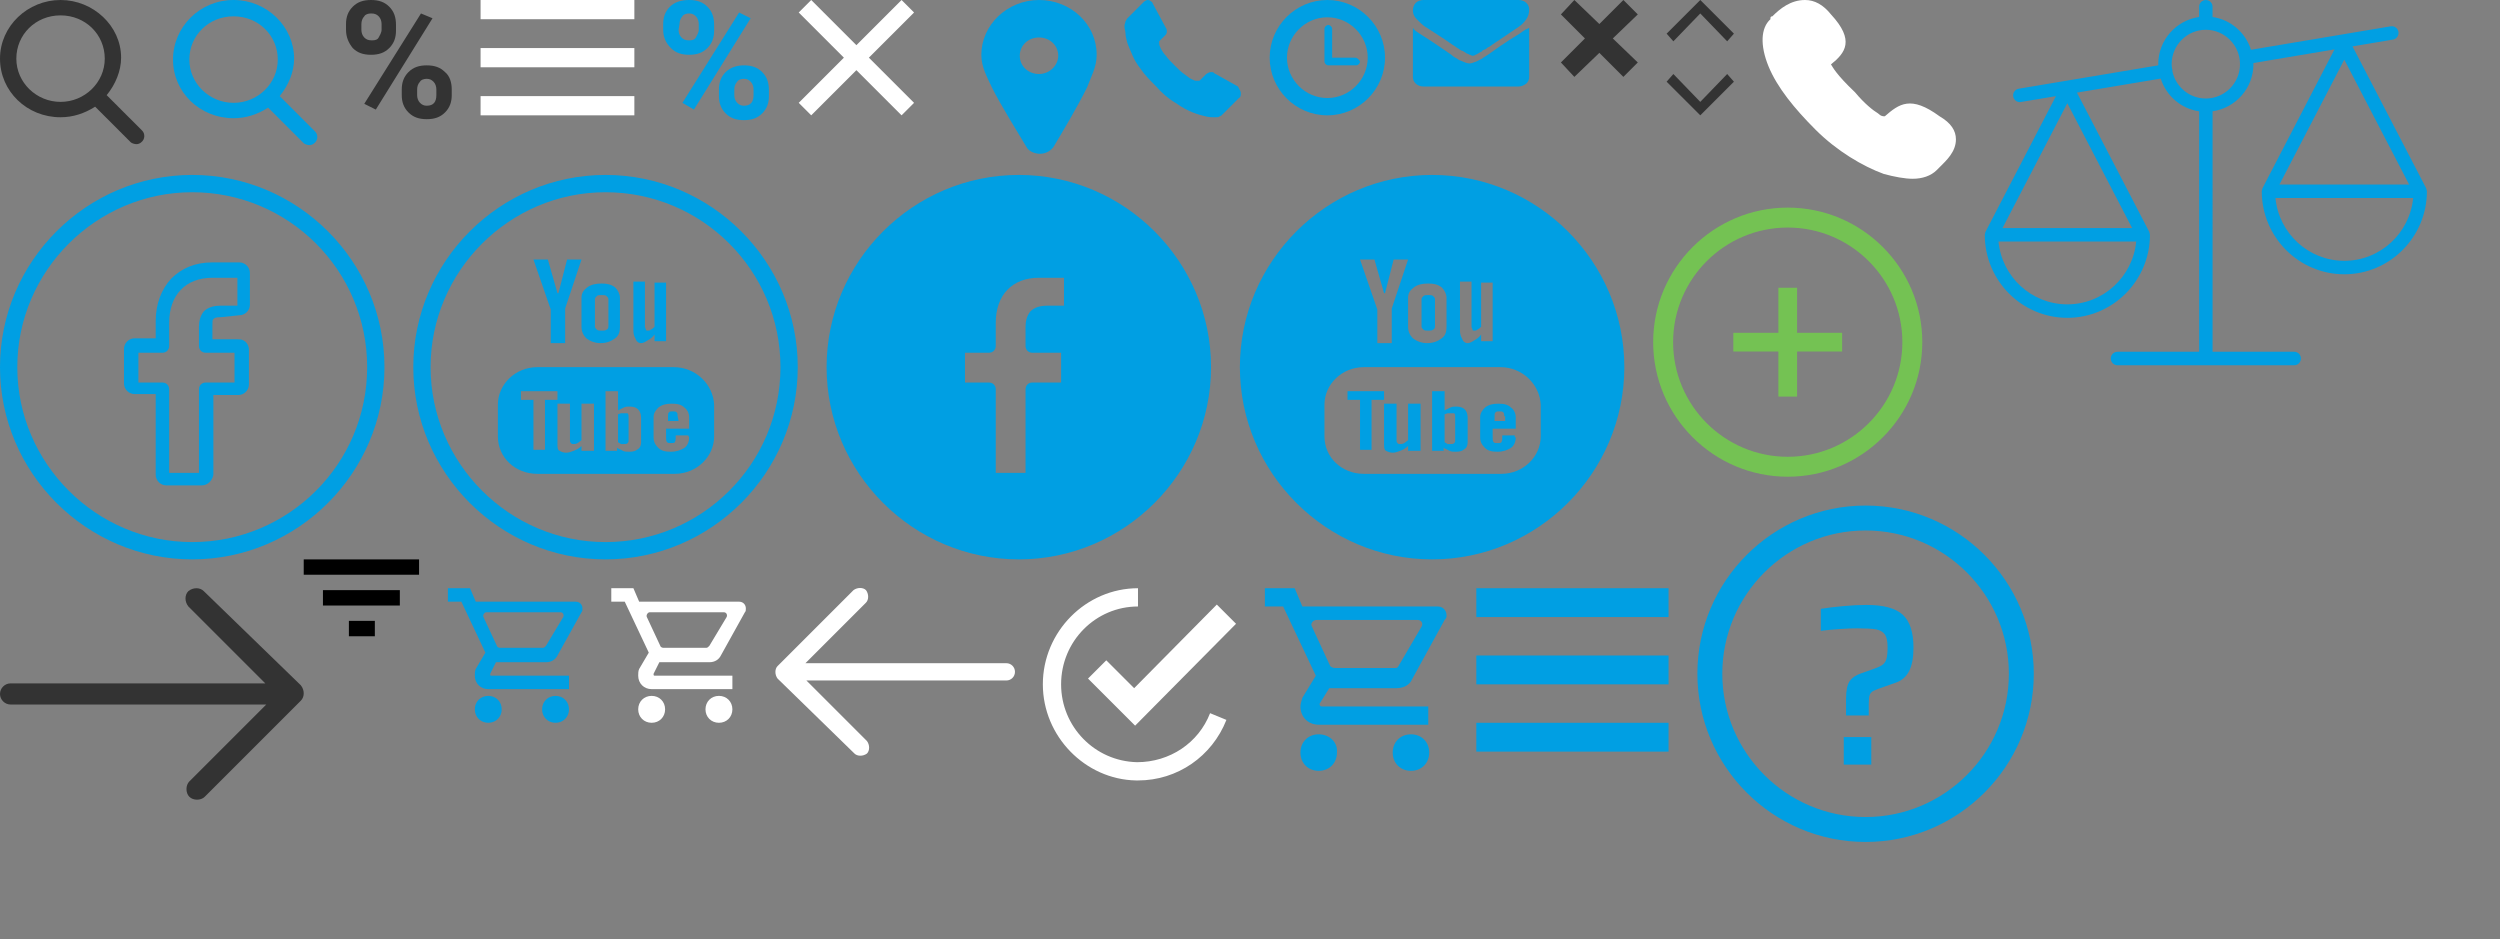 <?xml version="1.0" encoding="utf-8"?>
<!-- Generator: Adobe Illustrator 24.0.2, SVG Export Plug-In . SVG Version: 6.00 Build 0)  -->
<svg version="1.1" id="Слой_1" xmlns="http://www.w3.org/2000/svg" xmlns:xlink="http://www.w3.org/1999/xlink" x="0px" y="0px"
	 width="260.106px" height="97.7px" viewBox="0 0 260.106 97.7" enable-background="new 0 0 260.106 97.7" xml:space="preserve">
<rect x="0" y="0" width="260.106" height="97.7" fill="#808080" stroke="none"/>
<path fill="#333333" d="M14.8,13.6l-3.7-3.7C12,8.8,12.6,7.4,12.6,6c0-3.3-2.9-6-6.3-6S0,2.7,0,6.1s2.8,6.1,6.3,6.1
	c1.3,0,2.5-0.4,3.6-1.1l3.7,3.7c0.1,0.1,0.4,0.2,0.6,0.2c0.2,0,0.4-0.1,0.5-0.2C15.1,14.5,15.1,13.9,14.8,13.6L14.8,13.6z M6.3,1.6
	c2.6,0,4.6,2,4.6,4.5s-2.1,4.5-4.6,4.5s-4.6-2-4.6-4.5S3.7,1.6,6.3,1.6L6.3,1.6z"/>
<path fill="#009FE3" d="M32.8,13.7L29.1,10c0.9-1.1,1.5-2.5,1.5-3.9c0-3.3-2.8-6.1-6.3-6.1S18,2.8,18,6.2s2.8,6.1,6.3,6.1
	c1.3,0,2.5-0.4,3.6-1.1l3.7,3.7c0.1,0.1,0.4,0.2,0.6,0.2s0.4-0.1,0.5-0.2C33.1,14.6,33.1,14,32.8,13.7L32.8,13.7z M24.3,1.7
	c2.6,0,4.6,2,4.6,4.5s-2.1,4.5-4.6,4.5s-4.6-2-4.6-4.5S21.7,1.7,24.3,1.7L24.3,1.7z"/>
<g>
	<path fill="#333333" d="M36,2.5c0-0.7,0.2-1.3,0.7-1.8S37.8,0,38.6,0s1.4,0.2,1.9,0.7s0.7,1.1,0.7,1.9v0.6c0,0.7-0.2,1.3-0.7,1.8
		s-1.1,0.7-1.9,0.7c-0.8,0-1.4-0.2-1.9-0.7C36.3,4.5,36,3.9,36,3.1V2.5z M37.6,3.1c0,0.3,0.1,0.6,0.3,0.8s0.4,0.3,0.8,0.3
		s0.6-0.1,0.7-0.3c0.1-0.2,0.3-0.5,0.3-0.8V2.5c0-0.3-0.1-0.6-0.3-0.8S39,1.4,38.6,1.4c-0.3,0-0.6,0.1-0.7,0.3
		c-0.2,0.2-0.3,0.5-0.3,0.8V3.1z M39.1,11.4l-1.2-0.6l5.9-9.4L45,1.9L39.1,11.4z M41.8,9.3c0-0.7,0.2-1.3,0.7-1.8s1.1-0.7,1.9-0.7
		c0.8,0,1.4,0.2,1.9,0.7C46.8,7.9,47,8.6,47,9.3v0.6c0,0.7-0.2,1.3-0.7,1.8s-1.1,0.7-1.9,0.7c-0.8,0-1.4-0.2-1.9-0.7
		s-0.7-1.1-0.7-1.8C41.8,9.9,41.8,9.3,41.8,9.3z M43.4,9.9c0,0.3,0.1,0.6,0.3,0.8s0.4,0.3,0.7,0.3c0.7,0,1-0.4,1-1.1V9.3
		c0-0.3-0.1-0.6-0.3-0.8s-0.4-0.3-0.7-0.3s-0.6,0.1-0.7,0.3c-0.2,0.2-0.3,0.5-0.3,0.8V9.9z"/>
</g>
<rect x="50" y="0" fill="#FFFFFF" width="16" height="2"/>
<rect x="50" y="5" fill="#FFFFFF" width="16" height="2"/>
<rect x="50" y="10" fill="#FFFFFF" width="16" height="2"/>
<g>
	<rect x="153.6" y="75.2" fill="#009FE3" width="20" height="3"/>
	<rect x="153.6" y="68.2" fill="#009FE3" width="20" height="3"/>
	<rect x="153.6" y="61.2" fill="#009FE3" width="20" height="3"/>
</g>
<g>
	<path fill="#009FE3" d="M69,2.5c0-0.7,0.2-1.3,0.7-1.8s1.2-0.7,2-0.7s1.4,0.2,1.9,0.7s0.7,1.1,0.7,1.9v0.6c0,0.7-0.2,1.3-0.7,1.8
		s-1.1,0.7-1.9,0.7S70.3,5.5,69.8,5S69,3.9,69,3.1V2.5z M70.6,3.1c0,0.3,0.1,0.6,0.3,0.8c0.2,0.2,0.4,0.3,0.8,0.3s0.6-0.1,0.7-0.3
		s0.3-0.5,0.3-0.8V2.5c0-0.3-0.1-0.6-0.3-0.8S72,1.4,71.7,1.4S71.1,1.5,71,1.7c-0.2,0.2-0.3,0.5-0.3,0.8L70.6,3.1L70.6,3.1z
		 M72.2,11.4L71,10.7l5.9-9.4l1.2,0.6L72.2,11.4z M74.8,9.3c0-0.7,0.2-1.3,0.7-1.8s1.2-0.7,1.9-0.7c0.8,0,1.4,0.2,1.9,0.7
		S80,8.6,80,9.4V10c0,0.7-0.2,1.3-0.7,1.8s-1.1,0.7-1.9,0.7s-1.4-0.2-1.9-0.7s-0.7-1.1-0.7-1.8V9.3z M76.4,9.9
		c0,0.3,0.1,0.6,0.3,0.8s0.4,0.3,0.7,0.3c0.7,0,1-0.4,1-1.1V9.3c0-0.3-0.1-0.6-0.3-0.8c-0.2-0.2-0.4-0.3-0.7-0.3s-0.6,0.1-0.7,0.3
		c-0.2,0.2-0.3,0.5-0.3,0.8V9.9z"/>
</g>
<polygon fill="#FFFFFF" points="95.1,1.3 93.8,0 89.1,4.7 84.4,0 83.1,1.3 87.8,6 83.1,10.7 84.4,12 89.1,7.3 93.8,12 95.1,10.7 
	90.4,6 "/>
<g>
	<path fill="#009FE3" d="M40,38.2c0-11-9-20-20-20s-20,9-20,20s9,20,20,20S40,49.2,40,38.2z M1.8,38.2C1.8,28.2,10,20,20,20
		s18.2,8.1,18.2,18.2S30,56.4,20,56.4S1.8,48.2,1.8,38.2z"/>
	<path fill="#009FE3" d="M21,50.5h-3.7c-0.6,0-1.1-0.5-1.1-1.1V41H14c-0.6,0-1.1-0.5-1.1-1.1v-3.6c0-0.6,0.5-1.1,1.1-1.1h2.2v-1.8
		c0-1.8,0.6-3.3,1.6-4.4c1.1-1.1,2.5-1.7,4.3-1.7h2.8c0.6,0,1.1,0.5,1.1,1.1v3.3c0,0.6-0.5,1.1-1.1,1.1L23,33
		c-0.6,0-0.7,0.1-0.8,0.2c-0.1,0.1-0.1,0.2-0.1,0.7v1.4h2.6c0.2,0,0.4,0,0.6,0.1c0.4,0.2,0.6,0.6,0.6,1V40c0,0.6-0.5,1.1-1.1,1.1
		h-2.6v8.3C22.1,50,21.6,50.5,21,50.5z M17.5,49.2h3.2v-8.7c0-0.4,0.3-0.7,0.7-0.7h3v-3.1h-3c-0.4,0-0.7-0.3-0.7-0.7v-2
		c0-0.5,0.1-1.1,0.5-1.6c0.5-0.5,1.2-0.6,1.8-0.6h1.7v-2.9h-2.6c-2.8,0-4.5,1.8-4.5,4.7V36c0,0.4-0.3,0.7-0.7,0.7h-2.5v3.1h2.5
		c0.4,0,0.7,0.3,0.7,0.7v8.7H17.5z M24.9,28.8L24.9,28.8L24.9,28.8z"/>
</g>
<g>
	<path fill="#009FE3" d="M83,38.2c0-11-9-20-20-20s-20,9-20,20s9,20,20,20S83,49.2,83,38.2z M44.8,38.2C44.8,28.2,53,20,63,20
		s18.2,8.1,18.2,18.2S73,56.4,63,56.4S44.8,48.2,44.8,38.2z"/>
	<g>
		<path fill="#009FE3" d="M70.5,43.3c0-0.2,0-0.3-0.1-0.4c-0.1-0.1-0.2-0.1-0.4-0.1c-0.2,0-0.3,0-0.4,0.1s-0.1,0.2-0.1,0.4v0.5h1.1
			L70.5,43.3L70.5,43.3z"/>
		<path fill="#009FE3" d="M64.9,43h-0.3l-0.3,0.1V46c0.1,0.1,0.2,0.1,0.3,0.2h0.3c0.2,0,0.3,0,0.4-0.1s0.1-0.2,0.1-0.3v-2.4
			c0-0.2,0-0.3-0.1-0.4C65.2,43,65,43,64.9,43z"/>
		<polygon fill="#009FE3" points="57.3,35.7 58.8,35.7 58.8,32.1 60.5,27 59,27 58.1,30.5 58,30.5 57,27 55.5,27 57.3,32.2 		"/>
		<path fill="#009FE3" d="M62.5,35.7c0.6,0,1.1-0.2,1.5-0.5s0.5-0.7,0.5-1.2v-3c0-0.4-0.2-0.8-0.5-1.1c-0.4-0.3-0.8-0.4-1.4-0.4
			c-0.6,0-1.1,0.1-1.5,0.4s-0.6,0.6-0.6,1.1v3c0,0.5,0.2,0.9,0.5,1.2C61.4,35.5,61.9,35.7,62.5,35.7z M61.9,31.1
			c0-0.1,0.1-0.2,0.2-0.3c0.1-0.1,0.3-0.1,0.5-0.1s0.4,0,0.5,0.1s0.2,0.2,0.2,0.3V34c0,0.1-0.1,0.3-0.2,0.3
			c-0.1,0.1-0.3,0.1-0.5,0.1s-0.4,0-0.5-0.1s-0.2-0.2-0.2-0.3V31.1z"/>
		<path fill="#009FE3" d="M66.7,35.7c0.2,0,0.4-0.1,0.7-0.3c0.2-0.1,0.5-0.3,0.7-0.6v0.7h1.2v-6.1h-1.2V34c-0.1,0.1-0.2,0.2-0.4,0.3
			c-0.1,0.1-0.2,0.1-0.3,0.1c-0.1,0-0.2,0-0.2-0.1s-0.1-0.2-0.1-0.3v-4.7h-1.2v5.1c0,0.4,0.1,0.6,0.2,0.8
			C66.2,35.5,66.4,35.7,66.7,35.7z"/>
		<path fill="#009FE3" d="M70.1,38.2H55.9c-2.3,0-4.1,1.8-4.1,3.9v3.3c0,2.2,1.8,3.9,4.1,3.9h14.3c2.3,0,4.1-1.8,4.1-3.9v-3.3
			C74.2,40,72.4,38.2,70.1,38.2z M58,41.6h-1.3v5.2h-1.2v-5.2h-1.3v-0.9H58V41.6z M61.8,46.9h-1.3v-0.5c-0.2,0.2-0.5,0.4-0.8,0.5
			s-0.5,0.2-0.8,0.2s-0.5-0.1-0.7-0.2S58,46.5,58,46.2V42h1.3v3.8c0,0.1,0,0.2,0.1,0.3s0.1,0.1,0.3,0.1c0.1,0,0.2,0,0.4-0.1
			c0.1-0.1,0.3-0.2,0.4-0.3V42h1.3V46.9z M66.7,46c0,0.3-0.1,0.6-0.3,0.7c-0.2,0.2-0.5,0.3-0.9,0.3c-0.3,0-0.5,0-0.7-0.1
			s-0.4-0.2-0.6-0.3v0.3H63v-6.2h1.3v2c0.2-0.1,0.4-0.2,0.6-0.3s0.4-0.1,0.6-0.1c0.4,0,0.7,0.1,0.9,0.3c0.2,0.2,0.3,0.5,0.3,0.9
			C66.7,43.5,66.7,46,66.7,46z M71.7,45.5c0,0.5-0.2,0.9-0.5,1.1c-0.3,0.2-0.8,0.4-1.4,0.4s-1-0.1-1.3-0.4C68.2,46.3,68,46,68,45.5
			v-2.1c0-0.4,0.2-0.7,0.5-1c0.4-0.3,0.8-0.4,1.4-0.4s1,0.1,1.3,0.4c0.3,0.2,0.5,0.6,0.5,1v1.2h-2.4v0.9c0,0.2,0,0.4,0.1,0.5
			s0.2,0.1,0.4,0.1c0.2,0,0.4,0,0.4-0.1c0.1-0.1,0.1-0.3,0.1-0.5v-0.2h1.3L71.7,45.5L71.7,45.5z"/>
	</g>
</g>
<path fill="#009FE3" d="M106,18.2c-11,0-20,9-20,20s9,20,20,20s20-9,20-20S117,18.2,106,18.2z M110.7,31.8H109
	c-0.6,0-1.3,0.1-1.8,0.6c-0.4,0.5-0.5,1.1-0.5,1.6v2c0,0.4,0.3,0.7,0.7,0.7h3v3.1h-3c-0.4,0-0.7,0.3-0.7,0.7v8.7h-3.1v-8.7
	c0-0.4-0.3-0.7-0.7-0.7h-2.5v-3.1h2.5c0.4,0,0.7-0.3,0.7-0.7v-2.4c0-2.9,1.7-4.7,4.5-4.7h2.6V31.8z"/>
<polygon fill="#009FE3" points="144,40.7 140.2,40.7 140.2,41.6 141.5,41.6 141.5,46.8 142.7,46.8 142.7,41.6 144,41.6 "/>
<path fill="#009FE3" d="M146.5,45.8c-0.1,0.1-0.3,0.2-0.4,0.3c-0.2,0.1-0.3,0.1-0.4,0.1c-0.2,0-0.2,0-0.3-0.1s-0.1-0.2-0.1-0.3V42
	H144v4.2c0,0.3,0,0.6,0.2,0.7s0.4,0.2,0.7,0.2s0.5-0.1,0.8-0.2s0.6-0.3,0.8-0.5v0.5h1.3V42h-1.3V45.8z"/>
<path fill="#009FE3" d="M151.5,42.3c-0.2,0-0.4,0-0.6,0.1c-0.2,0.1-0.4,0.2-0.6,0.3v-2H149v6.2h1.2v-0.3c0.2,0.1,0.4,0.2,0.6,0.3
	s0.4,0.1,0.7,0.1c0.4,0,0.7-0.1,0.9-0.3c0.2-0.1,0.3-0.4,0.3-0.7v-2.5c0-0.4-0.1-0.7-0.3-0.9C152.2,42.4,151.9,42.3,151.5,42.3z
	 M151.4,45.8c0,0.1,0,0.2-0.1,0.3s-0.2,0.1-0.4,0.1h-0.3c-0.1-0.1-0.2-0.1-0.3-0.2v-2.9l0.3-0.1h0.3c0.1,0,0.3,0,0.4,0
	c0.1,0.1,0.1,0.2,0.1,0.4V45.8z"/>
<path fill="#009FE3" d="M149,18.2c-11,0-20,9-20,20s9,20,20,20s20-9,20-20S160,18.2,149,18.2z M151.9,29.3h1.2V34
	c0,0.1,0.1,0.2,0.1,0.3s0.1,0.1,0.2,0.1c0.1,0,0.2,0,0.3-0.1c0.2-0.1,0.3-0.2,0.4-0.3v-4.6h1.2v6.1h-1.2v-0.7
	c-0.2,0.3-0.5,0.5-0.7,0.6c-0.3,0.2-0.5,0.3-0.7,0.3c-0.3,0-0.5-0.2-0.6-0.5c-0.1-0.2-0.2-0.4-0.2-0.8V29.3z M147.1,29.9
	c0.4-0.3,0.9-0.4,1.5-0.4s1,0.1,1.4,0.4c0.3,0.3,0.5,0.7,0.5,1.1v3c0,0.5-0.1,0.9-0.5,1.2s-0.9,0.5-1.5,0.5s-1.1-0.2-1.5-0.5
	c-0.3-0.3-0.5-0.7-0.5-1.2v-3C146.5,30.5,146.7,30.2,147.1,29.9z M143,27l1,3.5h0.1L145,27h1.5l-1.7,5.1v3.6h-1.5v-3.5l-1.8-5.2
	C141.5,27,143,27,143,27z M160.3,45.4c0,2.1-1.8,3.9-4.1,3.9h-14.3c-2.3,0-4.1-1.7-4.1-3.9v-3.3c0-2.1,1.8-3.9,4.1-3.9h14.2
	c2.3,0,4.1,1.8,4.2,3.9L160.3,45.4L160.3,45.4z"/>
<path fill="#009FE3" d="M157.2,42.4c-0.3-0.3-0.7-0.4-1.3-0.4s-1,0.1-1.4,0.4c-0.3,0.3-0.5,0.6-0.5,1v2.1c0,0.5,0.2,0.8,0.5,1.1
	s0.7,0.4,1.3,0.4s1.1-0.2,1.4-0.4s0.5-0.6,0.5-1.1h-0.1v-0.2h-1.3v0.2c0,0.2,0,0.4-0.1,0.5c0,0.1-0.2,0.1-0.4,0.1s-0.3,0-0.4-0.1
	c-0.1-0.1-0.1-0.3-0.1-0.5v-0.9h2.4v-1.2C157.7,43,157.5,42.6,157.2,42.4z M156.6,43.8h-1.1v-0.5c0-0.2,0-0.3,0.1-0.4
	c0.1-0.1,0.2-0.1,0.4-0.1s0.3,0,0.4,0.1c0.1,0.1,0.1,0.2,0.1,0.4h0.1V43.8z"/>
<path fill="#009FE3" d="M148.6,34.4c0.2,0,0.4,0,0.5-0.1c0.1,0,0.2-0.2,0.2-0.3v-2.9c0-0.1-0.1-0.2-0.2-0.3
	c-0.1-0.1-0.3-0.1-0.5-0.1s-0.4,0-0.5,0.1s-0.2,0.2-0.2,0.3V34c0,0.1,0.1,0.2,0.2,0.3C148.2,34.4,148.4,34.4,148.6,34.4z"/>
<g>
	<path fill="#009FE3" d="M114.1,5.7c0-3.2-2.7-5.7-6-5.7s-6,2.6-6,5.7c0,1.3,0.6,2.3,1.1,3.4c0.9,1.8,2.7,4.7,3.6,6.2
		c0.2,0.4,0.8,0.7,1.4,0.7s1.1-0.3,1.4-0.7c0.9-1.5,2.4-4,3.5-6.2C113.5,8,114.1,7,114.1,5.7L114.1,5.7z M108.1,3.9
		c1.1,0,2,0.8,2,1.9c0,1-0.9,1.9-2,1.9s-2-0.8-2-1.9S107,3.9,108.1,3.9L108.1,3.9z"/>
</g>
<g>
	<path fill="#009FE3" d="M148.3,2.8c0.2,0.1,0.6,0.4,1.4,0.9c0.8,0.5,1.3,0.9,1.8,1.2c0,0,0.1,0.1,0.3,0.2c0.1,0.1,0.3,0.2,0.4,0.2
		c0.1,0.1,0.2,0.1,0.3,0.2s0.3,0.1,0.4,0.2c0.1,0,0.2,0.1,0.3,0.1l0,0c0.1,0,0.2,0,0.3-0.1c0.1,0,0.2-0.1,0.4-0.2
		c0.1-0.1,0.3-0.1,0.3-0.2c0.1-0.1,0.2-0.1,0.4-0.2c0.1-0.1,0.2-0.2,0.3-0.2c0.4-0.3,1.5-1,3.1-2.1c0.3-0.2,0.6-0.5,0.8-0.8
		s0.3-0.6,0.3-1c0-0.3-0.1-0.5-0.3-0.7C158.6,0.1,158.3,0,158,0h-9.9c-0.3,0-0.6,0.1-0.8,0.3S147,0.8,147,1.1s0.1,0.6,0.4,0.9
		C147.7,2.3,148,2.6,148.3,2.8L148.3,2.8z"/>
	<path fill="#009FE3" d="M158.1,3.5c-1.5,0.9-2.6,1.7-3.3,2.2c-0.3,0.2-0.5,0.3-0.6,0.4c-0.2,0.1-0.4,0.2-0.6,0.3
		c-0.3,0.1-0.5,0.2-0.7,0.2l0,0c-0.2,0-0.5-0.1-0.7-0.2c-0.3-0.1-0.5-0.2-0.6-0.3c-0.2-0.1-0.4-0.2-0.6-0.4
		c-0.6-0.4-1.7-1.2-3.3-2.2c-0.3-0.2-0.5-0.3-0.7-0.6V8c0,0.3,0.1,0.5,0.3,0.7s0.5,0.3,0.8,0.3h9.9c0.3,0,0.5-0.1,0.8-0.3
		c0.2-0.2,0.3-0.4,0.3-0.7V2.9C158.6,3.1,158.4,3.3,158.1,3.5L158.1,3.5z"/>
</g>
<g>
	<path fill="#009FE3" d="M138.1,0c-3.3,0-6,2.7-6,6s2.7,6,6,6s6-2.7,6-6S141.4,0,138.1,0L138.1,0z M138.1,10.2
		c-2.3,0-4.2-1.9-4.2-4.2s1.9-4.2,4.2-4.2s4.2,1.9,4.2,4.2S140.4,10.2,138.1,10.2L138.1,10.2z"/>
	<path fill="#009FE3" d="M141,6h-2.4V3c0-0.2-0.2-0.4-0.4-0.4s-0.4,0.2-0.4,0.4v3.4c0,0.2,0.2,0.4,0.4,0.4h2.9
		c0.2,0,0.4-0.2,0.4-0.4C141.4,6.2,141.2,6,141,6L141,6z"/>
</g>
<path fill="#009FE3" d="M129.1,9.7c0,0.2,0,0.4-0.2,0.5l-1.7,1.7c-0.1,0.1-0.2,0.2-0.3,0.2c-0.1,0.1-0.2,0.1-0.4,0.1c0,0,0,0-0.1,0
	c0,0-0.1,0-0.2,0c-0.2,0-0.4,0-0.8-0.1s-0.8-0.2-1.3-0.4s-1.1-0.5-1.8-1c-0.7-0.4-1.4-1-2.1-1.8c-0.6-0.6-1.1-1.1-1.5-1.7
	c-0.4-0.5-0.7-1-0.9-1.5c-0.2-0.5-0.4-0.9-0.5-1.2c-0.1-0.4-0.2-0.7-0.2-1S117,3,117,2.9c0-0.2,0-0.2,0-0.3s0.1-0.2,0.1-0.4
	c0.1-0.1,0.1-0.2,0.2-0.3l1.7-1.7c0.1-0.1,0.3-0.2,0.4-0.2s0.2,0,0.3,0.1c0.1,0.1,0.2,0.1,0.2,0.2l1.4,2.6c0.1,0.1,0.1,0.3,0.1,0.4
	c0,0.2-0.1,0.3-0.2,0.4l-0.6,0.6c0,0,0,0,0,0.1v0.1c0,0.2,0.1,0.4,0.2,0.6s0.3,0.5,0.5,0.7c0.2,0.3,0.5,0.6,0.9,1s0.7,0.7,1,0.9
	c0.3,0.2,0.5,0.4,0.7,0.5s0.4,0.2,0.5,0.2h0.2c0,0,0,0,0.1,0h0.1l0.7-0.7c0.2-0.1,0.3-0.2,0.5-0.2c0.1,0,0.3,0,0.3,0.1l0,0l2.5,1.4
	C129,9.4,129.1,9.5,129.1,9.7L129.1,9.7z"/>
<path fill="#333333" d="M21.2,61.5c-0.4-0.4-1.1-0.4-1.6,0c-0.4,0.4-0.4,1.1,0,1.6l8,8H1.1c-0.6,0-1.1,0.5-1.1,1.1s0.5,1.1,1.1,1.1
	h26.6l-8,8c-0.4,0.4-0.4,1.2,0,1.6s1.2,0.4,1.6,0l10-10c0.4-0.4,0.4-1.1,0-1.6L21.2,61.5z"/>
<path fill="#FFFFFF" d="M88.9,78.4c0.3,0.3,0.9,0.3,1.3,0c0.3-0.3,0.3-0.9,0-1.3l-6.3-6.3h20.8c0.5,0,0.9-0.4,0.9-0.9
	s-0.4-0.9-0.9-0.9H83.8l6.3-6.3c0.3-0.3,0.3-0.9,0-1.3c-0.3-0.3-0.9-0.3-1.3,0l-7.9,7.9c-0.3,0.3-0.3,0.9,0,1.3L88.9,78.4z"/>
<polygon fill="#333333" points="170.4,1.5 168.9,0 166.4,2.5 163.8,0 162.4,1.5 164.9,4 162.4,6.5 163.8,8 166.4,5.5 168.9,8 
	170.4,6.5 167.8,4 "/>
<g>
	<polygon fill="#333333" points="176.9,12 173.4,8.5 174.1,7.7 176.9,10.6 179.7,7.7 180.4,8.5 	"/>
	<polygon fill="#333333" points="179.7,4.3 176.9,1.4 174.1,4.3 173.4,3.5 176.9,0 180.4,3.5 	"/>
</g>
<g>
	<g id="filter">
		<path d="M36.3,66.2H39v-1.6h-2.7V66.2z M31.6,58.2v1.6h12v-1.6H31.6z M33.6,63h8v-1.6h-8V63z"/>
	</g>
</g>
<g>
	<path fill="#009FE3" d="M57.8,72.4c-0.8,0-1.4,0.6-1.4,1.4s0.6,1.4,1.4,1.4s1.4-0.6,1.4-1.4S58.6,72.4,57.8,72.4z"/>
	<path fill="#009FE3" d="M50.8,72.4c-0.8,0-1.4,0.6-1.4,1.4s0.6,1.4,1.4,1.4c0.8,0,1.4-0.6,1.4-1.4S51.6,72.4,50.8,72.4z"/>
	<path fill="#009FE3" d="M51.6,68.9h5.2c0.6,0,1-0.3,1.2-0.7l2.5-4.5c0.1-0.1,0.1-0.2,0.1-0.4c0-0.4-0.3-0.7-0.7-0.7H49.5l-0.6-1.4
		h-2.3v1.4H48l2.5,5.3l-1,1.7c-0.1,0.2-0.1,0.5-0.1,0.7c0,0.8,0.6,1.4,1.4,1.4h8.4v-1.4h-8.1c-0.1,0-0.1-0.1-0.1-0.1v-0.1L51.6,68.9
		z M50.3,64.2c-0.1-0.2,0.1-0.5,0.3-0.5h7.7c0.3,0,0.4,0.3,0.3,0.5l-1.8,3c-0.1,0.1-0.2,0.2-0.3,0.2H52c-0.1,0-0.3-0.1-0.3-0.2
		L50.3,64.2z"/>
</g>
<g>
	<path fill="#009FE3" d="M146.8,76.4c-1.1,0-1.9,0.8-1.9,1.9s0.8,1.9,1.9,1.9s1.9-0.8,1.9-1.9C148.7,77.2,147.9,76.4,146.8,76.4z"/>
	<path fill="#009FE3" d="M137.2,76.4c-1.1,0-1.9,0.8-1.9,1.9s0.8,1.9,1.9,1.9c1.1,0,1.9-0.8,1.9-1.9
		C139.2,77.2,138.3,76.4,137.2,76.4z"/>
	<path fill="#009FE3" d="M138.3,71.6h7c0.8,0,1.4-0.4,1.6-0.9l3.4-6.2c0.2-0.2,0.2-0.3,0.2-0.5c0-0.5-0.4-0.9-0.9-0.9h-14.1
		l-0.8-1.9h-3.1v1.9h1.9l3.4,7.2l-1.4,2.3c-0.1,0.3-0.2,0.7-0.2,0.9c0,1.1,0.8,1.9,1.9,1.9h11.4v-1.9h-11.1c-0.1,0-0.2-0.1-0.2-0.2
		v-0.1L138.3,71.6z M136.5,65.2c-0.2-0.3,0.1-0.7,0.5-0.7h10.5c0.4,0,0.6,0.4,0.4,0.7l-2.4,4.1c-0.1,0.2-0.2,0.2-0.4,0.2h-6.2
		c-0.2,0-0.4-0.1-0.5-0.2L136.5,65.2z"/>
</g>
<g>
	<path fill="#FFFFFF" d="M74.8,72.4c-0.8,0-1.4,0.6-1.4,1.4s0.6,1.4,1.4,1.4s1.4-0.6,1.4-1.4C76.2,73,75.6,72.4,74.8,72.4z"/>
	<path fill="#FFFFFF" d="M67.8,72.4c-0.8,0-1.4,0.6-1.4,1.4s0.6,1.4,1.4,1.4s1.4-0.6,1.4-1.4C69.2,73,68.6,72.4,67.8,72.4z"/>
	<path fill="#FFFFFF" d="M68.6,68.9h5.2c0.6,0,1-0.3,1.2-0.7l2.5-4.5c0.1-0.1,0.1-0.2,0.1-0.4c0-0.4-0.3-0.7-0.7-0.7H66.5l-0.6-1.4
		h-2.3v1.4H65l2.5,5.3l-1,1.7c-0.1,0.2-0.1,0.5-0.1,0.7c0,0.8,0.6,1.4,1.4,1.4h8.4v-1.4h-8.1c-0.1,0-0.1-0.1-0.1-0.1v-0.1L68.6,68.9
		z M67.3,64.2c-0.1-0.2,0.1-0.5,0.3-0.5h7.7c0.3,0,0.4,0.3,0.3,0.5l-1.8,3c-0.1,0.1-0.2,0.2-0.3,0.2H69c-0.1,0-0.3-0.1-0.3-0.2
		L67.3,64.2z"/>
</g>
<g>
	<g>
		<g>
			<path fill="#FFFFFF" d="M118,71.6l-2.9-2.9l-1.9,1.9l4.9,4.9l10.5-10.6l-2-2L118,71.6z"/>
		</g>
	</g>
	<path fill="#FFFFFF" d="M118.3,79.3c-4.4-0.1-7.9-3.7-7.9-8.1c0-4.5,3.6-8.1,8-8.1v-1.9c-5.4,0-9.9,4.5-9.9,10
		c0,5.4,4.4,9.9,9.7,10l0,0h0.2c4.1,0,7.7-2.5,9.2-6.3l-1.7-0.7C124.7,77.3,121.7,79.3,118.3,79.3L118.3,79.3"/>
</g>
<g>
	<path fill="#FFFFFF" d="M199,18.6c-0.8,0-1.9-0.2-3-0.5c-2.2-0.8-4.9-2.4-7.1-4.6s-4-4.4-4.9-6.6s-0.8-4,0.2-4.9
		c0-0.2,0-0.3,0.2-0.3c0.8-0.8,1.9-1.7,3.4-1.7c1,0,1.9,0.5,2.7,1.5c2.5,2.7,1.5,4,0,5.2l0,0c0.2,0.3,0.5,1,2.5,2.9
		c1,1.2,1.9,1.9,2.4,2.2c0.3,0.3,0.5,0.3,0.7,0.3l0,0c1.5-1.3,2.7-2.2,5.7,0c1.2,0.7,1.7,1.5,1.7,2.4c0,1.3-1,2.2-1.7,2.9l-0.3,0.3
		C200.9,18.3,200,18.6,199,18.6z"/>
</g>
<g>
	<polygon fill="#74C253" points="186.974,29.939 185.026,29.939 185.026,34.626 180.339,34.626 180.339,36.573 185.026,36.573 
		185.026,41.261 186.974,41.261 186.974,36.573 191.661,36.573 191.661,34.626 186.974,34.626 	"/>
	<path fill="#74C253" d="M186.001,21.6c-7.72,0-14.001,6.28-14.001,13.999c0,7.72,6.281,14,14.001,14c7.719,0,13.999-6.28,13.999-14
		C200,27.88,193.719,21.6,186.001,21.6z M186.001,47.525c-6.576,0-11.926-5.35-11.926-11.926c0-6.575,5.35-11.925,11.926-11.925
		c6.575,0,11.925,5.35,11.925,11.925C197.926,42.175,192.576,47.525,186.001,47.525z"/>
</g>
<g>
	<path fill="#009FE3" d="M194.101,87.599c-9.65,0-17.501-7.85-17.501-17.5c0-9.649,7.851-17.499,17.501-17.499
		c9.649,0,17.499,7.85,17.499,17.499C211.6,79.749,203.749,87.599,194.101,87.599z M194.101,55.192
		c-8.22,0-14.908,6.687-14.908,14.906c0,8.22,6.687,14.907,14.908,14.907c8.219,0,14.906-6.687,14.906-14.907
		C209.007,61.88,202.32,55.192,194.101,55.192z"/>
	<g>
		<path fill="#009FE3" d="M192.068,72.677c0-0.843,0.127-1.448,0.381-1.814c0.254-0.366,0.676-0.644,1.265-0.836l0.955-0.334
			c0.525-0.175,0.899-0.334,1.122-0.477s0.377-0.35,0.466-0.62c0.087-0.27,0.13-0.693,0.13-1.265c0-0.621-0.099-1.066-0.298-1.337
			c-0.2-0.27-0.501-0.441-0.908-0.513c-0.405-0.072-1.061-0.108-1.969-0.108c-0.477,0-1.077,0.024-1.802,0.072
			c-0.724,0.048-1.38,0.112-1.969,0.191v-2.291c0.684-0.111,1.471-0.206,2.362-0.286c0.891-0.08,1.686-0.12,2.387-0.12
			c1.781,0,3.042,0.342,3.783,1.026c0.739,0.684,1.109,1.822,1.109,3.413c0,1.034-0.151,1.85-0.453,2.446
			c-0.303,0.596-0.787,1.007-1.456,1.229l-1.026,0.358c-0.605,0.207-1.01,0.362-1.217,0.465c-0.208,0.104-0.343,0.251-0.406,0.441
			c-0.063,0.191-0.095,0.525-0.095,1.003v1.122h-2.362V72.677z M191.829,79.549v-2.864h2.864v2.864H191.829z"/>
	</g>
</g>
<path fill="#009FE3" d="M252.493,19.862c-0.002-0.033-0.013-0.064-0.019-0.096c-0.012-0.06-0.024-0.119-0.05-0.172
	c-0.003-0.007-0.003-0.014-0.006-0.02l-7.656-14.749l4.206-0.706c0.375-0.061,0.632-0.424,0.572-0.807
	c-0.068-0.384-0.422-0.636-0.803-0.575l-14.539,2.441c-0.568-1.789-2.105-3.136-3.999-3.41v-1.07c0-0.384-0.314-0.697-0.702-0.697
	c-0.382,0-0.693,0.313-0.693,0.697v1.069c-2.398,0.344-4.255,2.406-4.255,4.904c0,0.043,0.011,0.082,0.012,0.125l-14.529,2.434
	c-0.38,0.068-0.639,0.424-0.571,0.808c0.054,0.341,0.354,0.588,0.688,0.588c0.033,0,0.075-0.007,0.115-0.014l3.642-0.61
	l-7.323,14.102c-0.004,0.008-0.003,0.017-0.007,0.025c-0.023,0.049-0.033,0.102-0.045,0.157c-0.008,0.037-0.02,0.073-0.022,0.11
	c-0.001,0.013-0.007,0.024-0.007,0.037c0,4.762,3.852,8.635,8.589,8.635c4.736,0,8.595-3.873,8.595-8.635
	c0-0.013-0.007-0.024-0.007-0.037c-0.002-0.037-0.014-0.073-0.022-0.11c-0.012-0.055-0.022-0.109-0.046-0.158
	c-0.004-0.008-0.003-0.016-0.007-0.024l-7.513-14.468l8.716-1.46c0.57,1.791,2.105,3.135,3.999,3.406v25.016h-8.501
	c-0.382,0-0.695,0.315-0.695,0.699c0,0.389,0.314,0.704,0.695,0.704h18.39c0.387,0,0.7-0.315,0.7-0.704
	c0-0.384-0.314-0.699-0.7-0.699h-8.494V11.58c2.397-0.346,4.253-2.401,4.253-4.91c0-0.039-0.01-0.074-0.011-0.113l8.443-1.418
	l-7.486,14.434c-0.003,0.007-0.003,0.014-0.006,0.02c-0.027,0.054-0.038,0.113-0.05,0.174c-0.006,0.032-0.017,0.062-0.019,0.093
	c-0.001,0.012-0.007,0.023-0.007,0.035c0,4.763,3.852,8.642,8.59,8.642c4.737,0,8.595-3.88,8.595-8.642
	C252.5,19.884,252.494,19.874,252.493,19.862z M215.089,10.741l6.741,12.986h-13.484L215.089,10.741z M215.089,31.665
	c-3.73,0-6.812-2.874-7.161-6.535h14.327C221.902,28.79,218.825,31.665,215.089,31.665z M229.496,10.248
	c-1.711,0-3.14-1.22-3.477-2.84c0.003-0.05,0.014-0.098,0.006-0.15c-0.005-0.032-0.023-0.057-0.032-0.087
	c-0.023-0.163-0.05-0.325-0.05-0.494c0-1.971,1.593-3.578,3.553-3.578s3.559,1.608,3.559,3.578
	C233.056,8.647,231.457,10.248,229.496,10.248z M250.652,19.199h-13.493l6.746-12.993L250.652,19.199z M243.905,27.135
	c-3.73,0-6.812-2.874-7.161-6.535h14.327C250.718,24.261,247.641,27.135,243.905,27.135z"/>
</svg>

